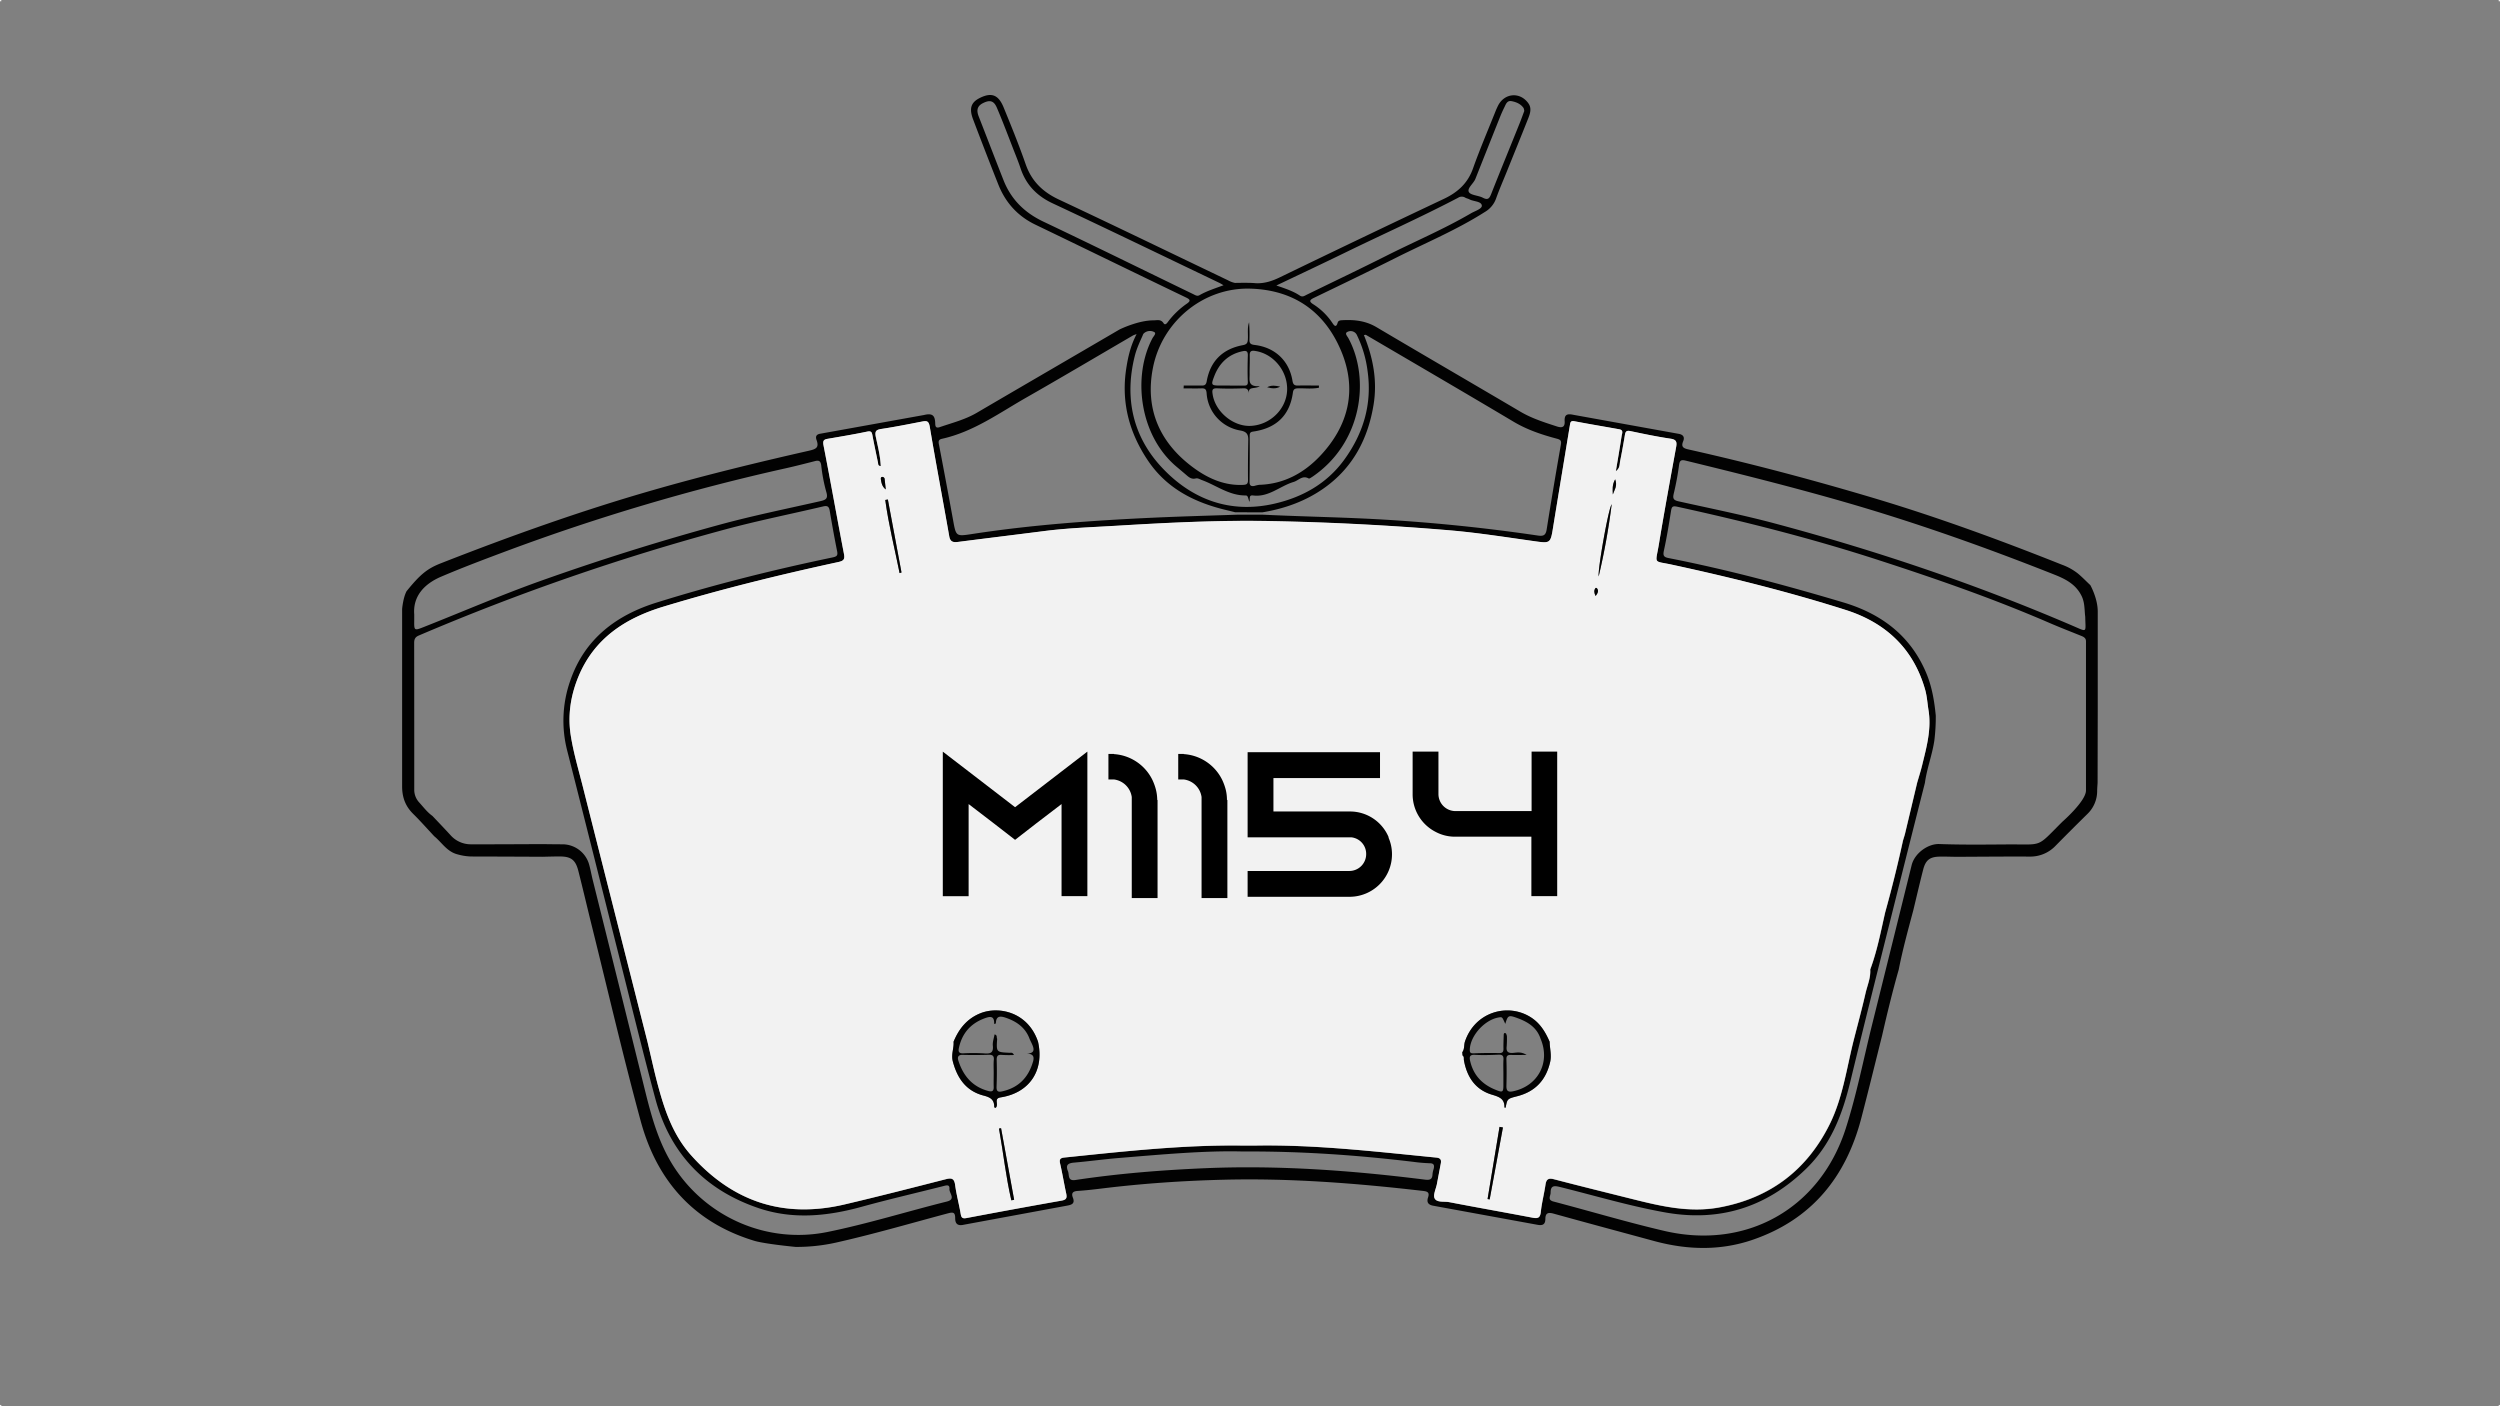 <svg xmlns="http://www.w3.org/2000/svg" viewBox="0 0 1920 1080"><rect x="0" y="0" width="1920" height="1080" fill="#808080" stroke="none"/><defs><style>.cls-1{fill:#020202;}.cls-2{fill:#f2f2f2;}</style></defs><g id="Capa_2" data-name="Capa 2"><g id="Capa_1-2" data-name="Capa 1"><path class="cls-1" d="M1605.38,449.4c-3.21-3-6.25-6.22-9.63-9a43.87,43.87,0,0,0-12.08-6.67c-47.32-18.84-95.1-36.39-143.92-51C1392.59,368.64,1345,356,1297,345.23c-3.73-.84-6.26-1.71-4.31-6.36,1.28-3.08.06-5.09-3.47-5.69l-80.88-14.61c-4.75-1-7-.25-6.68,5,.26,4.24-1.72,5.3-5.78,4-9.69-3.15-19.37-6.18-28.25-11.42-36.79-21.69-73.72-43.12-110.48-64.88-8.43-5-17.31-5.9-26.67-5.32-1.42.09-2.72.34-3.17,1.93-1.16,4.05-2.65,2.21-4,.2a49.68,49.68,0,0,0-14.77-14.43c-3.28-2.09-2.89-3.26.56-4.91,21.1-10.15,42.2-20.32,63.13-30.83,22.84-11.45,46.52-21.33,68.16-35.12a19.54,19.54,0,0,0,8.6-10.34c2.44-6.88,5.38-13.58,8.11-20.35,5.52-13.72,11.11-27.41,16.56-41.15,1.49-3.77,2.83-7.79.15-11.58-6.34-9-18.35-8-23.29,1.73-.69,1.38-1.33,2.78-1.9,4.2-5.83,14.64-12.06,29.14-17.33,44-4,11.38-11.69,18.37-22.34,23.4q-63.1,29.81-125.93,60.24c-6,2.9-11.8,4.88-18.68,4.56-4.69-.51-15.87-.21-15.87-.21a18.27,18.27,0,0,1-5.33-2c-43.32-20.72-86.53-41.69-130-62.08-12.45-5.85-21-14.2-25.5-27.29-5.11-14.68-11-29.12-16.88-43.5-4-9.72-9.34-11.6-18.16-7.24-6.8,3.35-8.48,8-5.28,16.46q9.45,25,19.34,49.95c5.53,14,14.9,24.41,28.62,31C833.89,191.18,872.39,210,911,228.54c3.21,1.55,3.42,2.58.66,4.56a62.84,62.84,0,0,0-14.9,14.39c-.85,1.18-2.12,2.37-3.15.73-2.05-3.27-5.06-2.19-7.79-2.19-11.85,0-26,7-26,7-36.53,21.37-73.13,42.61-109.64,64-8.92,5.23-18.82,7.7-28.43,11-3.44,1.19-3.43-1.09-3.51-3.26-.22-5.8-2.32-7.58-8.55-6.05L630,333.09c-3.52.56-3.69,2.62-2.88,4.85,2.18,6-.59,7-6,8.25-39.92,9.06-79.69,18.76-119.06,30.05-55.51,15.91-109.77,35.3-163.48,56.36-10.6,4.15-16,8.7-26.33,21.44-2.75,5.16-3.42,13.76-3.42,13.76V603.9c0,8.49,2.51,15.25,8.49,21.15,5.6,5.53,10.82,11.46,16.2,17.21,5.86,4.79,9.79,11.91,18,13.93a42.52,42.52,0,0,0,10.17,1.6q27.45.06,54.9.21c4.42-.09,8.85-.25,13.27-.23,8.7,0,12.16,2.59,14.32,11.14,3.65,14.34,7,28.73,10.56,43.09,12.34,49.68,23.9,99.57,37.33,149,12.37,45.47,40.37,77.51,86.57,91.73,7.6,2.55,32.43,4.91,32.43,4.91a139,139,0,0,0,30.37-3.19c29.08-6.5,57.67-14.89,86.44-22.57,3.78-1,5.72-1.17,5.7,3.64,0,4.33,1.8,6.25,7,5L819.14,926c3.48-.62,6.74-1.34,4.84-6.19-1.54-3.92.45-5,4-5.19,5.94-.41,11.88-1.08,17.8-1.81,31.18-3.84,62.48-6,93.87-6.78,51.34-1.31,102.37,2.73,153.3,8.6,3.39.39,5.09,1.17,3.81,5-1.35,4,.36,5.83,4.56,6.47l79,14.45c4,.81,6.48.25,6.53-4.42,0-4.47,2.06-5.25,6.26-4.08,25.72,7.13,51.51,14.05,77.27,21.05,25.29,6.86,50.61,7.63,75.6-.93,45.18-15.47,71.62-48,83.47-93.33,5.51-21.12,10.68-42.33,16-63.51,3.88-17,8-33.93,12.78-50.7,3-15.33,7.14-30.34,11.15-45.41,2.53-10.44,4.93-20.93,7.61-31.34,1.9-7.4,5.19-9.88,12.71-10,4.24-.08,8.47.09,12.7.15,18.69-.08,37.38-.28,56.06-.18a26.73,26.73,0,0,0,20.16-8.24q12.16-12.36,24.52-24.5a24.43,24.43,0,0,0,7.48-17.55c0-2.1.22-4.21.33-6.31q.06-27.74.11-55.47v-76C1611.13,459.59,1605.38,449.4,1605.38,449.4Zm-315.87-92.19c.49-3.84,1.82-4.24,5.17-3.43,40.67,9.91,81.28,20.08,121.52,31.65,54.89,15.79,108.6,34.87,161.66,55.91,8.52,3.38,16.43,7.44,20.78,16.32,2.58,5.25,2.16,10.86,2.83,16.16.18,12.16,2,11.77-9.57,6.81-74.22-31.92-150.58-57.65-228.57-78.54-24.48-6.55-49.38-11.55-74.14-17.06-3.65-.81-4.7-1.92-3.8-5.74A212.36,212.36,0,0,0,1289.51,357.21ZM1133.14,137.28q9.42-23.75,18.9-47.49c1-2.49,2.1-4.93,3.28-7.32s2.06-5.44,5.55-4.79,7,2.06,9.23,5.28a7,7,0,0,1,.53,2.32c-1.2,3.18-2.34,6.43-3.63,9.62-7.23,18-14.59,35.87-21.68,53.87-1.39,3.51-2.47,5.19-6.5,3.08-3.52-1.84-9.42-1.84-10.75-4.44C1126.61,144.54,1131.68,141,1133.14,137.28ZM1032.9,194.09c29-14.15,58.46-27.28,87-42.25a5,5,0,0,1,5.37-.06c1,.58,2.18.75,3.19,1.3,3.29,1.75,9.09,1.42,9.58,4.71.38,2.6-5.26,4.24-8.35,6.05-20.93,12.23-43.29,21.67-64.91,32.57-20.26,10.21-40.77,19.94-61.16,29.92-1.72.84-3.24,2.08-5.3.7-5.15-3.43-11-5.35-18.08-7.77C998.63,210.5,1015.82,202.42,1032.9,194.09ZM801.29,170.2c-14.51-6.89-24.84-17.12-30.67-32-6.4-16.25-12.65-32.57-19-48.83-1.71-4.38-1.34-7.84,3.26-10.15,5.23-2.64,8.35-2,10.69,3.45,4.6,10.76,8.69,21.71,12.94,32.61,1.82,4.64,3.71,9.27,5.28,14,4.27,12.76,12.59,21.29,24.89,27,42.76,20,85.27,40.62,127.87,61,.82.39,1.59.91,3.12,1.78-6.72,2.52-12.9,4.43-18.5,7.67-1.78,1-3.25-.09-4.82-.85C878,207.31,839.78,188.47,801.29,170.2Zm159.05,51.48c33.28,1,56.81,17.55,69.5,47.48s6,57.7-16,81c-12.39,13.11-27.91,21.65-46.77,22.18a28,28,0,0,0-3.84.88c-2.35.43-3.6-.34-3.58-3,.12-11.94.2-23.88.11-35.84,0-2.48,1.21-2.73,3.11-3,17.31-2.62,27.7-12.34,30.08-29.92.39-2.89,1.87-3.18,4.27-3.22,5.24-.11,10.54.61,15.72-.48,0-.55,0-1.11,0-1.66-5.33,0-10.68-.14-16,0-2.91.11-3.88-.88-4.35-3.8-2.54-15.3-13.45-25.56-29.19-27.4-3.07-.36-3.93-1.36-3.82-4.2a123.48,123.48,0,0,0-.28-13.18c-1.52,4.28-.67,8.78-.94,13.17-.16,2.63-.8,3.81-3.84,4.38-15.43,2.88-25,12.12-27.76,27.7-.5,2.89-1.66,3.39-4.09,3.34-4.53-.08-9.05,0-13.57,0,0,.72-.08,1.45-.13,2.16,4.54,0,9.06.14,13.58,0,2.85-.12,3.88.58,4.13,3.75a31.07,31.07,0,0,0,25.82,28.6c5,.85,6.27,3,6.19,7.47-.2,10.21-.33,20.42-.22,30.63,0,3.27-1.4,3.58-4.17,3.69-14,.52-26.18-4.88-37-12.69-26.24-18.94-38.11-45-31.9-76.93C892.32,246.81,924.35,220.6,960.34,221.68Zm-2,71.43c.1,2.88-1.17,3.11-3.38,3.05-3.45-.09-6.9,0-10.35,0v-.05h-6.9c-7.5,0-7.84-.22-5.21-7.07,3.85-10.08,10.81-16.92,21.7-19.27,3-.65,4.22-.05,4.14,3.24C958.12,279.69,958.05,286.41,958.31,293.11Zm-23.62,5.12c6.72.33,13.48.25,20.21,0,2.75-.1,3.83.88,4.22,3.9-.62-5.74,4.57-3,8.39-5.56-9.46.7-7.78-4.8-7.85-9.1-.07-4.82.24-9.63.1-14.43-.09-3.09.94-4,4-3.54,14.13,2,25.28,15.46,24.71,30.2-.54,14.41-12.85,26.55-27.77,27.37-13.51.75-27.45-10.81-29.44-24.33C930.86,300,930.73,298.05,934.69,298.23Zm-56.37-42.09a6.93,6.93,0,0,1,8-1.17c2.06,1-.42,3.24-1.24,4.77-15.36,28.78-10.37,74.36,18.42,98.66,2.65,2.24,5.31,4.45,7.93,6.72,1.94,1.69,3.93,3.05,6.74,2.35,1.81-.46,3.27.65,4.89,1.24,11,4,20.68,11.76,33.14,11.8,1.93,0,1.93.36,3.22,4.87,1-2-.85-5.32,2.92-4.86,12.06,1.5,20.65-7.27,31.13-10.38,3.79-1.12,6.78-5.38,11.57-2.66.54.31,2-.8,3-1.43,38.27-26.11,44.29-75.44,27.44-106.41-.78-1.45-3.12-3.66-.61-4.79a5.31,5.31,0,0,1,7.3,2.69A87.94,87.94,0,0,1,1050.3,285c3.56,25.12-3.11,47.58-17.8,67.9-13.26,18.35-31.87,28.8-53.37,33.84-34.18,8-63.69-3-86.75-27.63-22.41-23.9-29-53.55-20.83-85.89,1.38-5.47,3.74-10.46,6-15.55A5.06,5.06,0,0,1,878.32,256.14ZM723.42,337c24.22-5.35,44-19.85,65-31.8,27.41-15.62,54.54-31.72,81.8-47.61a23.47,23.47,0,0,1,2.7-1c-4.62,8.83-6.59,17.5-7.95,26.36-4,25.79,2.17,49.16,16.55,70.62,14.62,21.81,36.21,32.53,60.9,38.32,2.06.48,4.09,1,6.15,1.52l20.84.08c17.47-2.88,33.84-8.76,48.25-19.18,21.61-15.62,32.95-37.49,37.22-63.37,3.06-18.54-.35-36.23-7.4-53.61.6-.05,1.25-.33,1.61-.11,37.81,22.17,75.68,44.24,113.35,66.66,10.4,6.19,21.6,9.95,33.09,13,3.21.86,3.75,1.64,3.18,4.88q-5.71,32.37-10.86,64.82c-.71,4.53-2.49,5.34-6.8,4.71q-61.41-9.06-123.39-12.53c-29.41-1.6-58.85-2.07-88.27-3.51l-18.57,0c-21.95.77-43.9,1.35-65.84,2.36-46.37,2.15-92.64,5.46-138.56,12.53-12.26,1.88-12.18,1.8-14.44-10.64q-5.26-28.92-10.8-57.8C720.72,339.38,720.38,337.68,723.42,337ZM338.83,442.87c16.6-7.08,33.51-13.43,50.42-19.76a1626.56,1626.56,0,0,1,214.18-63.46c7.49-1.68,14.94-3.59,22.37-5.5,3-.78,4.44-.25,4.91,3.3a125.48,125.48,0,0,0,3.88,20.34c1.54,5.06-.28,6.13-4.57,7.1-25.84,5.86-51.83,11.12-77.38,18.1q-70.27,19.17-138.94,43.68c-29.67,10.64-58.56,23.16-87.84,34.72-7.88,3.11-7.85,3.19-7.73-5.5,0-.77,0-1.54,0-4C317.05,458,325.66,448.49,338.83,442.87ZM727.17,922.79c-30.6,7.64-60.73,17.07-91.67,23.37-45.62,9.31-92.28-10.68-117.69-49.65-11.82-18.15-17.3-38.34-22.4-58.87q-20.07-81.14-40.29-162.22c-1-4.11-1.7-8.3-2.93-12.34a21.32,21.32,0,0,0-20-14.65c-5.2,0-10.39-.09-15.6-.15-18.27.07-36.55.2-54.83.15a20.8,20.8,0,0,1-15.83-7.1c-4.53-4.94-9.18-9.78-13.79-14.66-4.1-2.93-7.08-7-10.42-10.64A14.3,14.3,0,0,1,318.15,606q0-56.07-.07-112.14c0-2.81.66-4.54,3.5-5.76a1776.19,1776.19,0,0,1,236-81.66c24.65-6.63,49.72-11.63,74.57-17.5,3.22-.77,4.51,0,5.06,3.26,1.76,10.42,3.63,20.82,5.71,31.18.67,3.35-.38,4.06-3.56,4.73-45.53,9.51-90.64,20.79-135,34.63-31,9.65-55.33,27.84-66.36,59.92a92.56,92.56,0,0,0-2.35,54C448.8,628.23,461.7,680,474.74,731.66c9.45,37.4,18.57,74.91,28.57,112.18,11.24,41.94,38,69.95,79.08,83.94,26.49,9,53,6.32,79.49-1,20.72-5.72,41.69-10.55,62.53-15.84,2.35-.59,5.06-1.52,4.76,2.18C728.9,916.34,734.45,921,727.17,922.79Zm373.9-25.1a18.33,18.33,0,0,0-.89,3.92c-.11,4.09-1.81,4.85-5.88,4.34-55.86-7-111.91-11.15-168.24-8.79-33.47,1.42-66.86,4.07-100,9.06-6.39,1-4.67-3.79-5.85-6.7-2-4.82,0-6.25,4.78-6.65,11.5-1,22.95-2.6,34.45-3.54,33-2.72,66-5.74,94.35-5,47.23-.23,89.41,2.94,131.49,7.94a122.21,122.21,0,0,0,12.65,1.1C1101.36,893.38,1101.7,895,1101.07,897.69ZM1187,909.82c-1,7-2.86,14-3.61,21-.49,4.61-2.3,5.19-6.32,4.42-21.34-4.06-42.73-7.83-64-11.94-3.88-.74-9.44.5-11.19-2.85-1.38-2.68,1-7.31,1.72-11.07,1-5.28,2-10.57,3-15.85.57-2.89-.44-4.16-3.52-4.46-46.16-4.54-92.28-10-138.79-9.24H953.68c-45.55-.56-90.72,4.53-135.91,9.17-3.23.32-4.4,1.15-3.59,4.64,1.77,7.66,3,15.43,4.7,23.12.68,3.19.19,4.69-3.5,5.35q-36.61,6.43-73.13,13.41c-3.14.59-4-.36-4.43-3.28-1.25-7.38-3.25-14.64-4.24-22-.67-5.08-2.57-5.75-7.19-4.56-25.84,6.62-51.69,13.23-77.65,19.35-46.81,11-86-1.86-118-37.8-13.32-14.95-19.68-32.79-24.8-51.38C502.65,824,500.11,812,497.24,800L471.13,697.17Q459.44,651,447.78,604.93c-3.32-13.21-7.25-26.29-9.41-39.78-2.49-15.6-.18-30.7,5.74-45.18,12.08-29.49,35.95-45.06,65.17-53.94,44.29-13.44,89.21-24.49,134.44-34.3,4.3-.94,5.22-2.14,4.41-6.39-5.34-27.73-10.25-55.53-15.68-83.26-.75-3.87.43-4.54,3.53-5.07,10-1.72,20.1-3.39,30.06-5.49,3.13-.66,3.56.5,4,3,1.31,7,2.83,13.93,4.25,20.9.21,1.05-.1,2.43,2.12,2.61-.32-7.68-2.22-15-3.78-22.36-.93-4.48.19-5.58,4.45-6.21,10.43-1.57,20.8-3.64,31.16-5.67,3.63-.72,5.06-.35,5.82,4.09,4.72,28,10,56,14.94,84,.79,4.51,3.21,4.83,6.84,4.37,22.12-2.84,44.27-5.54,66.4-8.37,18.36-2.33,36.85-2.94,55.29-4.05,39.42-2.37,78.88-4.37,118.39-3.58q68.76,1.36,137.31,7.09c22.4,1.9,44.65,5.51,66.94,8.6,9.84,1.36,10.67.91,12.29-9,4.35-26.76,8.81-53.51,13.2-80.26.34-2,.47-3.68,3.44-3.11,11.5,2.18,23.06,4.11,34.58,6.2,3.4.62,2,3.29,1.71,5.11-1.32,8.71-2.83,17.4-4.43,27.05,3.28-2.39,2.79-5.22,3.27-7.57q2-10.17,3.71-20.43c.45-2.77,1.55-3.35,4.3-2.77,10.15,2.13,20.31,4.26,30.56,5.78,4.41.64,5.22,2.24,4.49,6.27-4.56,24.95-9.15,49.9-13.3,74.92-2.56,15.51-4.55,12.44,9.75,15.53,45,9.73,89.73,20.86,133.65,34.8,30.7,9.76,52.18,29.6,61.13,61.36,1.43,5.13,1.74,10.58,2.59,15.88,2.3,14.42-1.52,28.13-4.78,41.9-1.1,4.61-2.58,9.14-3.89,13.7q-4.62,19.41-9.25,38.84c-.45,1.85-1.07,3.65-1.61,5.48q-6.06,27.76-13.67,55.13c-3.37,14.75-6.17,29.66-11.49,43.91.44,6.43-2.25,12.28-3.64,18.35-2.85,12.48-6.24,24.85-9.39,37.27-5.26,21.23-8.28,43.23-18,63-17.46,35.33-45.77,56.92-84.91,64.13-22.72,4.17-44.35-.84-66-6.26-20.31-5.08-40.64-10.1-60.9-15.38C1189.37,904.62,1187.62,905.58,1187,909.82ZM1584,631c-20.57,20.47-14.25,17.3-42.61,17.52-17.34.12-34.71.34-52-.3-8.62-.33-19,7-21.26,16.29q-15.16,61.29-30.4,122.58c-6.63,26.67-11.88,53.78-20.29,79.87-19.82,61.45-76.35,93-139.08,78.42-28.62-6.67-56.82-15.12-85.26-22.59-4.92-1.29-2.24-4.22-2.24-6.75,0-5.55,2.61-5.57,7.2-4.43,26.82,6.66,53.35,14.61,80.57,19.49,41.71,7.49,77.72-3.63,108.34-33.37,19.14-18.58,27.92-41.68,34-66.76,12.78-52.81,26.13-105.49,39.3-158.2,6-23.87,12-47.69,18.06-71.54,1.5-11.07,5.64-21.54,7.26-32.62a148.77,148.77,0,0,0,1.09-19c-1.13-11.51-3-22.79-7.67-33.55-12.28-28.47-34.71-44.87-63.52-53.46-44.19-13.16-88.7-25.1-134-34-3.64-.71-4.47-1.87-3.62-5.71,2.23-10.14,3.88-20.4,5.51-30.65.52-3.26,1.36-3.82,4.81-3.07,52.13,11.4,103.83,24.5,154.6,41,44.15,14.33,88,29.56,130.66,48,8.1,3.51,16.32,6.71,24.51,10,2.09.83,4.11,1.68,4.08,4.39V607.09C1602,615.31,1584,631,1584,631Z"/><path class="cls-2" d="M1481.13,545.62c-.85-5.3-1.16-10.75-2.59-15.88-9-31.76-30.43-51.6-61.13-61.36-43.92-13.94-88.6-25.07-133.65-34.8-14.3-3.09-12.31,0-9.75-15.53,4.15-25,8.74-50,13.3-74.92.73-4-.08-5.63-4.49-6.27-10.25-1.52-20.41-3.65-30.56-5.78-2.75-.58-3.85,0-4.3,2.77q-1.67,10.25-3.71,20.43c-.48,2.35,0,5.18-3.27,7.57,1.6-9.65,3.11-18.34,4.43-27.05.27-1.82,1.69-4.49-1.71-5.11-11.52-2.09-23.08-4-34.58-6.2-3-.57-3.1,1.11-3.44,3.11-4.39,26.75-8.85,53.5-13.2,80.26-1.62,9.92-2.45,10.37-12.29,9-22.29-3.09-44.54-6.7-66.94-8.6q-68.52-5.79-137.31-7.09c-39.51-.79-79,1.21-118.39,3.58-18.44,1.11-36.93,1.72-55.29,4.05-22.13,2.83-44.28,5.53-66.4,8.37-3.63.46-6.05.14-6.84-4.37-4.9-28-10.22-55.93-14.94-84-.76-4.44-2.19-4.81-5.82-4.09-10.36,2-20.73,4.1-31.16,5.67-4.26.63-5.38,1.73-4.45,6.21,1.56,7.33,3.46,14.68,3.78,22.36-2.22-.18-1.91-1.56-2.12-2.61-1.42-7-2.94-13.91-4.25-20.9-.46-2.46-.89-3.62-4-3-10,2.1-20,3.77-30.06,5.49-3.1.53-4.28,1.2-3.53,5.07,5.43,27.73,10.34,55.53,15.68,83.26.81,4.25-.11,5.45-4.41,6.39-45.23,9.81-90.15,20.86-134.44,34.3-29.22,8.88-53.09,24.45-65.17,53.94-5.92,14.48-8.23,29.58-5.74,45.18,2.16,13.49,6.09,26.57,9.41,39.78q11.63,46.13,23.35,92.24L497.24,800c2.87,11.94,5.41,24,8.67,35.78,5.12,18.59,11.48,36.43,24.8,51.38,32.08,35.94,71.22,48.81,118,37.8,26-6.12,51.81-12.73,77.65-19.35,4.62-1.19,6.52-.52,7.19,4.56,1,7.41,3,14.67,4.24,22,.48,2.92,1.29,3.87,4.43,3.28q36.53-6.91,73.13-13.41c3.69-.66,4.18-2.16,3.5-5.35-1.66-7.69-2.93-15.46-4.7-23.12-.81-3.49.36-4.32,3.59-4.64,45.19-4.64,90.36-9.73,135.91-9.17h10.56c46.51-.76,92.63,4.7,138.79,9.24,3.08.3,4.09,1.57,3.52,4.46-1,5.28-2,10.57-3,15.85-.71,3.76-3.1,8.39-1.72,11.07,1.75,3.35,7.31,2.11,11.19,2.85,21.32,4.11,42.71,7.88,64,11.94,4,.77,5.83.19,6.32-4.42.75-7.05,2.56-14,3.61-21,.63-4.24,2.38-5.2,6.53-4.13,20.26,5.28,40.59,10.3,60.9,15.38,21.69,5.42,43.32,10.43,66,6.26,39.14-7.21,67.45-28.8,84.91-64.13,9.76-19.77,12.78-41.77,18-63,3.15-12.42,6.54-24.79,9.39-37.27,1.39-6.07,4.08-11.92,3.64-18.35,5.32-14.25,8.12-29.16,11.49-43.91q7.62-27.36,13.67-55.13c.54-1.83,1.16-3.63,1.61-5.48q4.65-19.42,9.25-38.84c1.31-4.56,2.79-9.09,3.89-13.7C1479.61,573.75,1483.43,560,1481.13,545.62ZM676.55,368.36c-.16-1-.14-2.06,1.1-2.09a1.82,1.82,0,0,1,1.77,1.84q.42,3.88.85,7.77C677.51,373.74,677,371.07,676.55,368.36Zm14.33,71.78c-3.73-18.71-8.45-37.23-11-56.16l2-.37q5.22,28,10.47,56.07C691.86,439.83,691.36,440,690.88,440.14Zm85.82,481.7c-4.2-18.16-6.19-36.75-9.48-55.09.53-.11,1.06-.2,1.6-.3l10,55Zm-7.86-79.11c-2.8.45-3.63,1.28-3.32,3.89.17,1.44.38,3-.87,4.24-.5-.23-1.08-.38-1.08-.52.11-5.58-2.58-7.51-8.12-8.93-13.24-3.43-20.2-13-23.68-26.22-1.46-5.58,1-10.1.56-15.12,4.06-9.94,10.31-17.76,20.62-21.89,14.27-5.7,36.64-.85,44.27,21.91C802.12,822,790.78,839.16,768.84,842.73Zm375.23,78.41-1.62-.28q4.6-27.72,9.18-55.43l2.62.45Q1149.17,893.51,1144.07,921.14Zm46.47-105.62c-3.16,13.87-11.35,22.73-25.1,26.32-7.81,2-7.84,1.92-9.1,8.83-.33,0-.94-.09-.94-.11.25-6.59-3.81-8.13-9.42-9.8-12.89-3.79-19.39-13.62-21.69-26.51-.22-1.26.34-2.75-1.07-3.66,0-.84-.12-1.67-.18-2.5,1.78-2.34,1.22-5.24,1.94-7.85,7.59-23.25,33.4-30.43,51.21-18.62,6.87,4.55,10.78,11.18,13.94,18.45C1190.2,805.21,1191.74,810.22,1190.54,815.52Zm34.9-357.77c-1.22-2.48-1.44-4.4,0-6.23.09-.12.82,0,1,.24C1228,453.78,1227.11,455.52,1225.44,457.75Zm2.35-15.06c-.82-5.1,7.35-51.79,10-55.42A521,521,0,0,1,1227.79,442.69Zm10.87-62.92c-.12-3.59-.67-7.3,1.78-11.65C1242.43,373.27,1239.72,376.39,1238.66,379.77Z"/><path class="cls-1" d="M1190.13,800.07c-3.16-7.27-7.07-13.9-13.94-18.45-17.81-11.81-43.62-4.63-51.21,18.62-.72,2.61-.16,5.51-1.94,7.85.06.83.13,1.66.18,2.5,1.41.91.85,2.4,1.07,3.66,2.3,12.89,8.8,22.72,21.69,26.51,5.61,1.67,9.67,3.21,9.42,9.8,0,0,.61.07.94.11,1.26-6.91,1.29-6.8,9.1-8.83,13.75-3.59,21.94-12.45,25.1-26.32C1191.74,810.22,1190.2,805.21,1190.13,800.07Zm-35.52,24.6h0c0,2.48,0,5,0,7.46.07,7-.28,7.27-6.92,4.44-9.77-4.14-16.22-11.21-18.61-21.73-.74-3.21-.34-5,3.77-4.73,5.92.34,11.89.14,17.81-.1,2.9-.13,4.21.63,4,3.74C1154.45,817.38,1154.61,821,1154.61,824.67Zm7.41,13.44c-3.88.81-5.21-.33-5.09-4.24.19-6.74.22-13.48,0-20.22-.11-3,1.11-3.57,3.69-3.46,3.44.15,6.91,0,11.83,0-4.11-2.61-7.35-1.83-10.2-1.58-4.16.36-5.59-.93-5.12-5a77.33,77.33,0,0,0,.17-8.06c-.31-.71-.43-1.77-.94-2-1.32-.62-1.49.5-1.52,1.47-.09,3.46-.26,6.93-.18,10.39.07,2.44-.75,3.38-3.31,3.35-6.54-.1-13.09-.1-19.61.22-3,.13-3-1.22-2.91-3.43.69-10.66,11.82-22.66,22.53-24.2,2.33-.34,2.33-.34,4.7,5,2-6.61,2.39-7,9.39-4.43,7.93,2.91,14.89,7.17,17.72,15.89C1190.86,815.82,1181.28,834.09,1162,838.11Z"/><path class="cls-1" d="M797.22,800.09c-7.63-22.76-30-27.61-44.27-21.91-10.31,4.13-16.56,12-20.62,21.89.4,5-2,9.54-.56,15.12,3.48,13.24,10.44,22.79,23.68,26.22,5.54,1.42,8.23,3.35,8.12,8.93,0,.14.58.29,1.08.52,1.25-1.2,1-2.8.87-4.24-.31-2.61.52-3.44,3.32-3.89C790.78,839.16,802.12,822,797.22,800.09Zm-34,14c-.25,3.24-.06,6.5-.06,9.76h0c0,3.64-.11,7.28,0,10.91.12,3.33-1.34,3.88-4.26,3.09-12.26-3.3-19.23-11.8-22.92-23.4-.75-2.37-.24-4.42,3.3-4.32,6.7.2,13.41.14,20.11-.06C762.51,810,763.48,811.08,763.25,814.07Zm30.07,1.46c-3.55,12.09-11.14,19.87-23.67,22.62-3.42.75-4.39-.26-4.26-3.67.26-6.72.31-13.47.1-20.2-.09-3.21.72-4.5,4.12-4.13a88.8,88.8,0,0,0,9.13.07c-1-2.24-2.31-1.66-3.33-1.7-10.24-.46-10.24-.44-9.56-10.75-.66-1,.38-2.85-2-3.35-.5,2.9-1.6,5.81-1.32,8.6.47,4.88-1.13,6.34-6,6a141.45,141.45,0,0,0-16.73-.08c-3.41.12-3.93-1.3-3.32-4.19,2.38-11,8.78-18.55,19.36-22.56,4.27-1.62,8-2.46,7.69,4.17a5.29,5.29,0,0,0,1.34-.39c.07-6.11,3.6-5.75,7.84-4.28,8.35,2.9,15,7.68,18.12,16.35.72,1.55,1.51,3.06,2.16,4.65,1.48,3.58,1.36,6.34-4.5,6.44C793.91,809.29,794.38,811.89,793.32,815.53Z"/><path class="cls-1" d="M1237.78,387.27a521,521,0,0,1-10,55.42C1227,437.59,1235.14,390.9,1237.78,387.27Z"/><path class="cls-1" d="M1154.25,865.88q-5.09,27.63-10.18,55.26l-1.62-.28q4.6-27.72,9.18-55.43Z"/><path class="cls-1" d="M692.36,439.68c-.5.15-1,.3-1.48.46-3.73-18.71-8.45-37.23-11-56.16l2-.37Q687.11,411.63,692.36,439.68Z"/><path class="cls-1" d="M778.87,921.44l-2.17.4c-4.2-18.16-6.19-36.75-9.48-55.09.53-.11,1.06-.2,1.6-.3Z"/><path class="cls-1" d="M1238.66,379.77c-.12-3.59-.67-7.3,1.78-11.65C1242.43,373.27,1239.72,376.39,1238.66,379.77Z"/><path class="cls-1" d="M680.27,375.88c-2.76-2.14-3.28-4.81-3.72-7.52-.16-1-.14-2.06,1.1-2.09a1.82,1.82,0,0,1,1.77,1.84Q679.84,372,680.27,375.88Z"/><path class="cls-1" d="M1225.44,457.75c-1.22-2.48-1.44-4.4,0-6.23.09-.12.82,0,1,.24C1228,453.78,1227.11,455.52,1225.44,457.75Z"/><path class="cls-1" d="M973.16,297.41c3.32-1.86,6.62-1.21,10-.48C979.88,298.85,976.51,298.32,973.16,297.41Z"/><rect class="cls-2" width="1" height="1"/><rect class="cls-2" x="1919" y="1079" width="1" height="1"/><rect class="cls-2" y="1079" width="1" height="1"/><rect class="cls-2" x="1919" width="1" height="1"/></g><g id="Capa_3" data-name="Capa 3"><path d="M835.1,577.23v111H815.27V617.52l-19.51,14.91L779.58,645l-16.17-12.53L743.9,617.52v70.74H724.07v-111l19.83,15.23,35.68,27.44,35.69-27.44Z"/><path d="M889,614.19v75.5H869.19V612.13a15.8,15.8,0,0,0-13.48-13.48h-4.44V579h4.28v.16A35.41,35.41,0,0,1,885.06,599a41.54,41.54,0,0,1,2.69,7.46,33,33,0,0,1,1,8.09Z"/><path d="M942.63,614.19v75.5H922.8V612.13a15.8,15.8,0,0,0-13.48-13.48h-4.44V579h4.28v.16A35.41,35.41,0,0,1,938.67,599a41.54,41.54,0,0,1,2.69,7.46,33,33,0,0,1,.95,8.09Z"/><path d="M1066.35,643.22a31.67,31.67,0,0,1,2.7,12.85,32.63,32.63,0,0,1-32.68,32.67h-78.2V668.91h78.2a12.93,12.93,0,0,0,12.85-13,12.77,12.77,0,0,0-11.42-12.85H958.17V577.71h101.68v19.83H978v25.69h59.64a32.17,32.17,0,0,1,28.87,19.83Z"/><path d="M1195.93,577.23v111H1176.1V642.58h-58.52a31.5,31.5,0,0,1-14.91-3.64,32.41,32.41,0,0,1-17.77-29V577.23h19.83v32.68a13.07,13.07,0,0,0,13,13h58.53V577.23Z"/></g></g></svg>